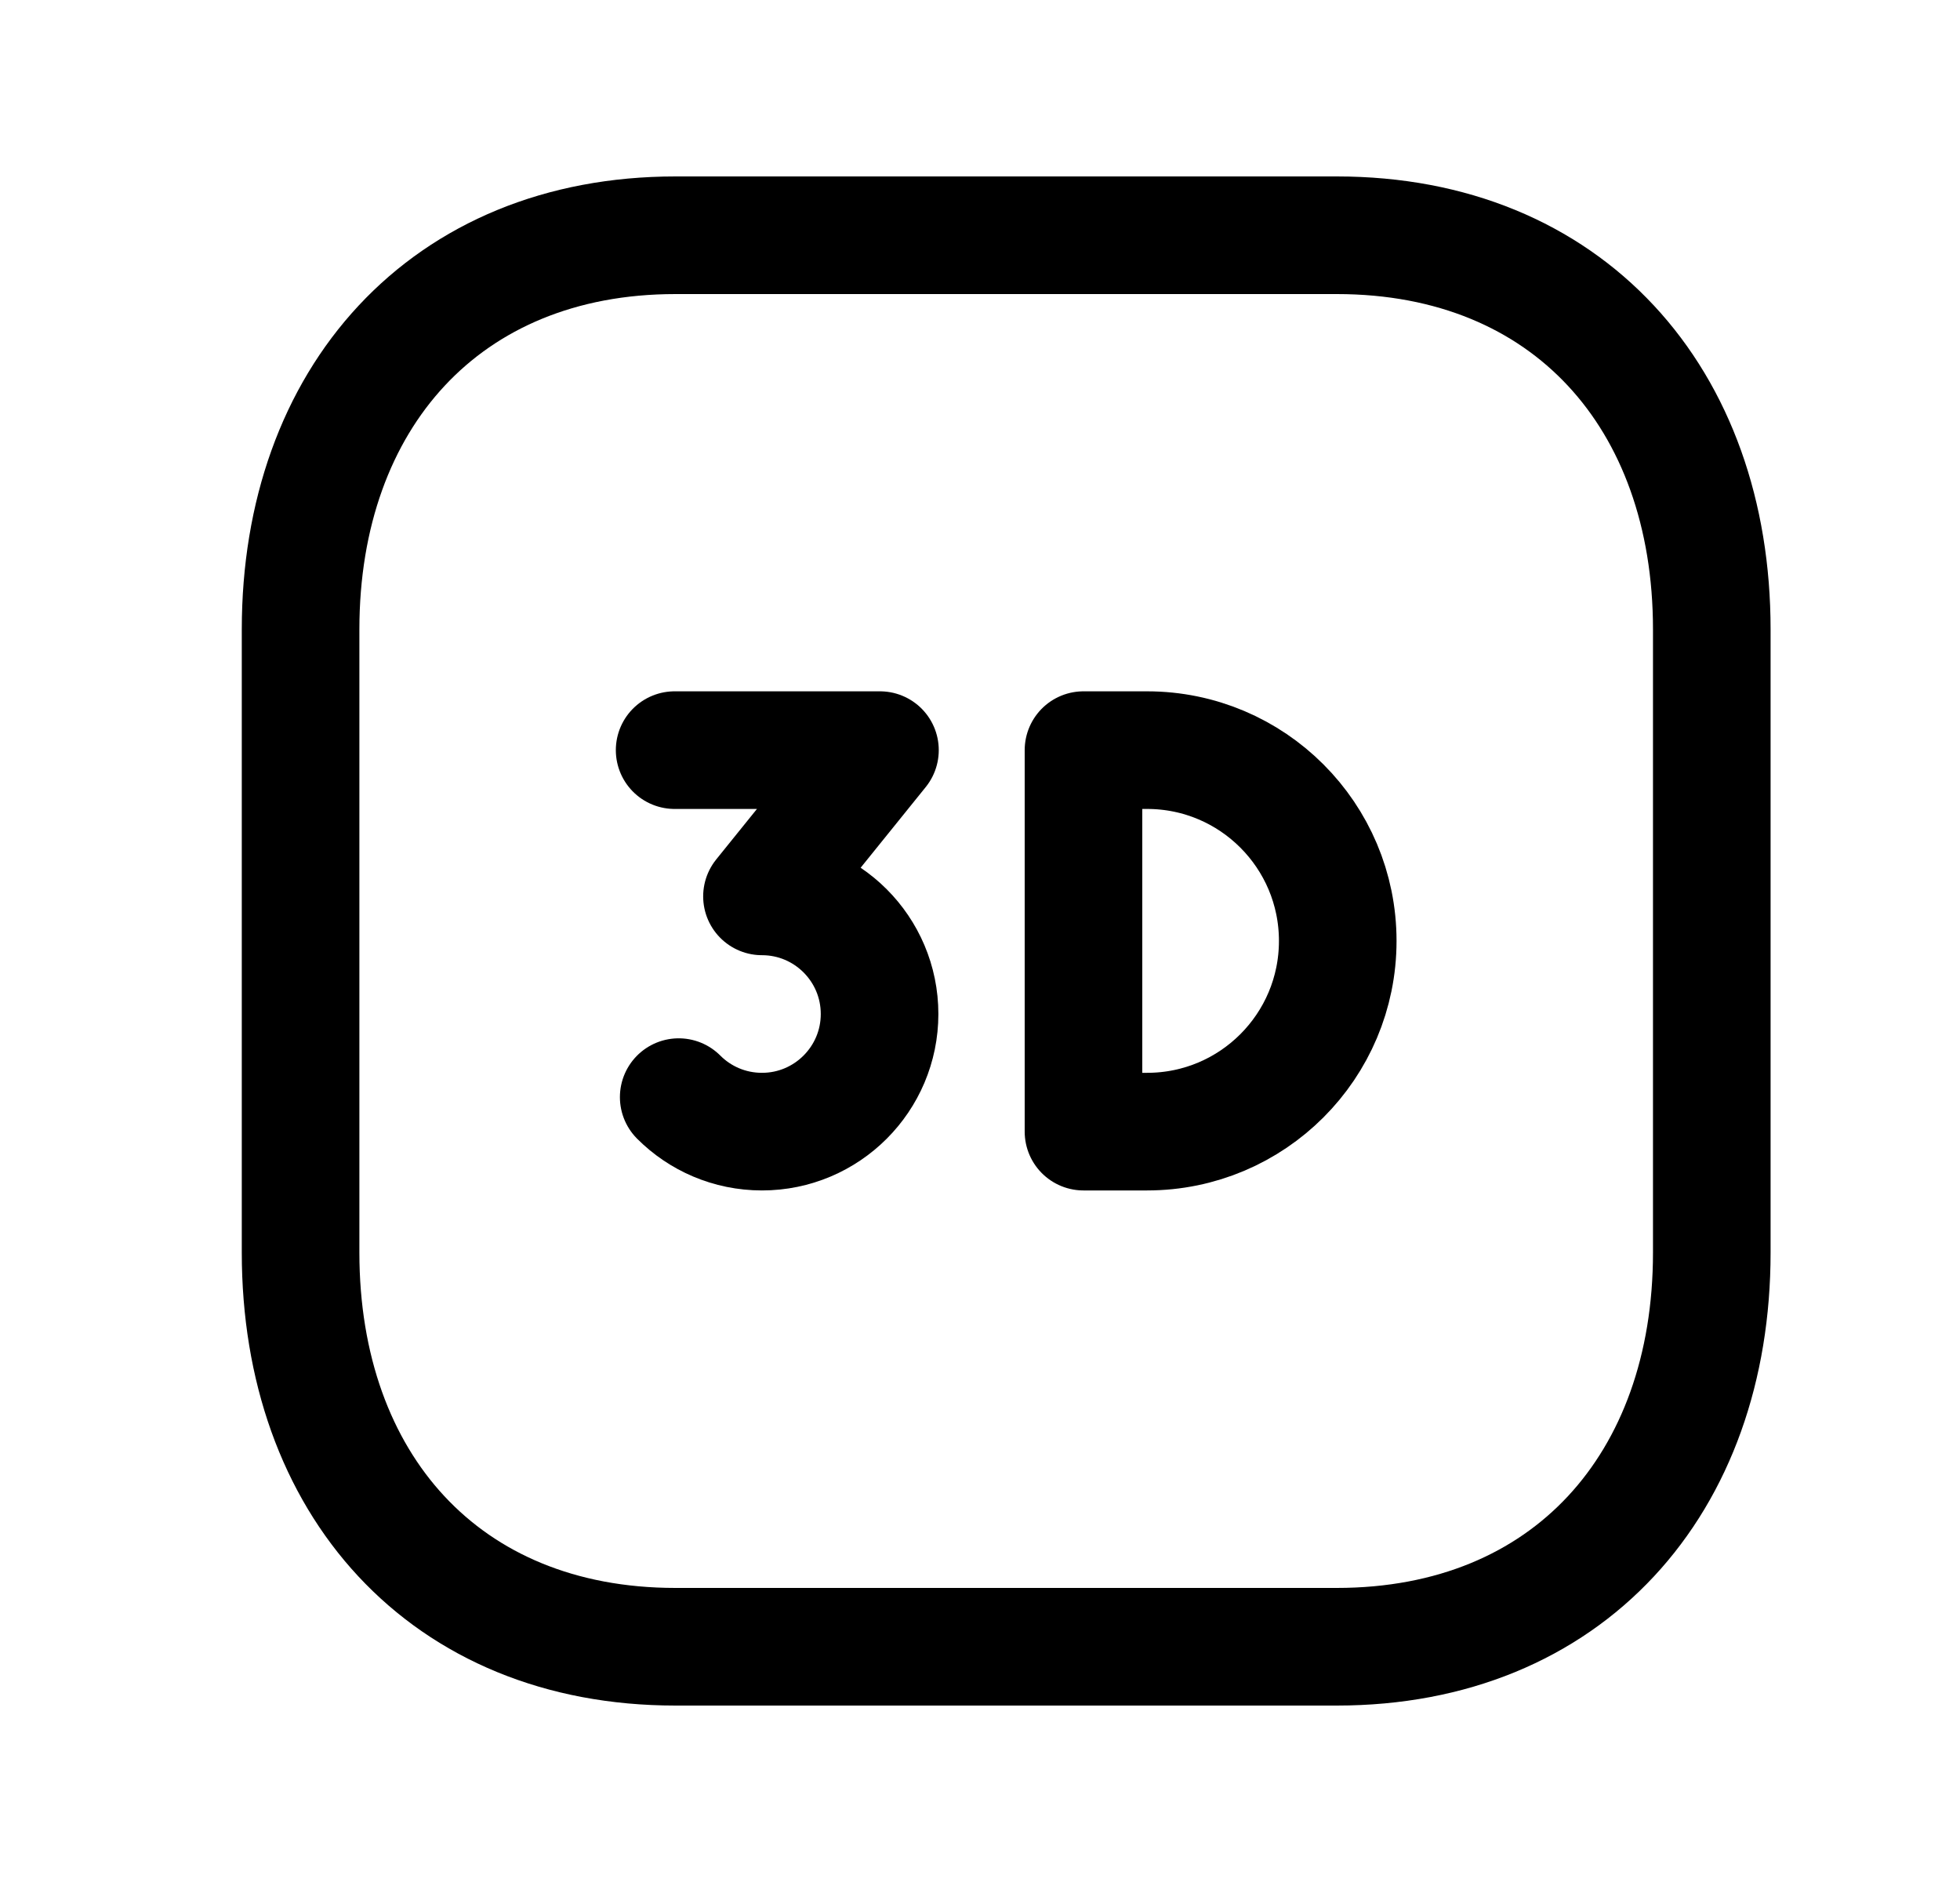 <svg width="25" height="24" viewBox="0 0 25 24" fill="none" xmlns="http://www.w3.org/2000/svg">
<path d="M8.616 3H17.051C19.999 3 21.834 5.081 21.834 8.026V15.974C21.834 18.919 19.999 21 17.05 21H8.616C5.668 21 3.834 18.919 3.834 15.974V8.026C3.834 5.081 5.677 3 8.616 3Z" stroke="black" stroke-width="1.5" stroke-linecap="round" stroke-linejoin="round"/>
<path d="M8.657 13.991C8.928 14.263 9.304 14.431 9.719 14.431C10.547 14.431 11.219 13.759 11.219 12.931C11.219 12.102 10.547 11.431 9.719 11.431L11.224 9.566H8.605" stroke="black" stroke-width="1.5" stroke-linecap="round" stroke-linejoin="round"/>
<path fill-rule="evenodd" clip-rule="evenodd" d="M14.631 14.431H13.82V9.566H14.631C15.975 9.566 17.063 10.656 17.063 11.999C17.063 13.342 15.975 14.431 14.631 14.431Z" stroke="black" stroke-width="1.5" stroke-linecap="round" stroke-linejoin="round"/>
</svg>